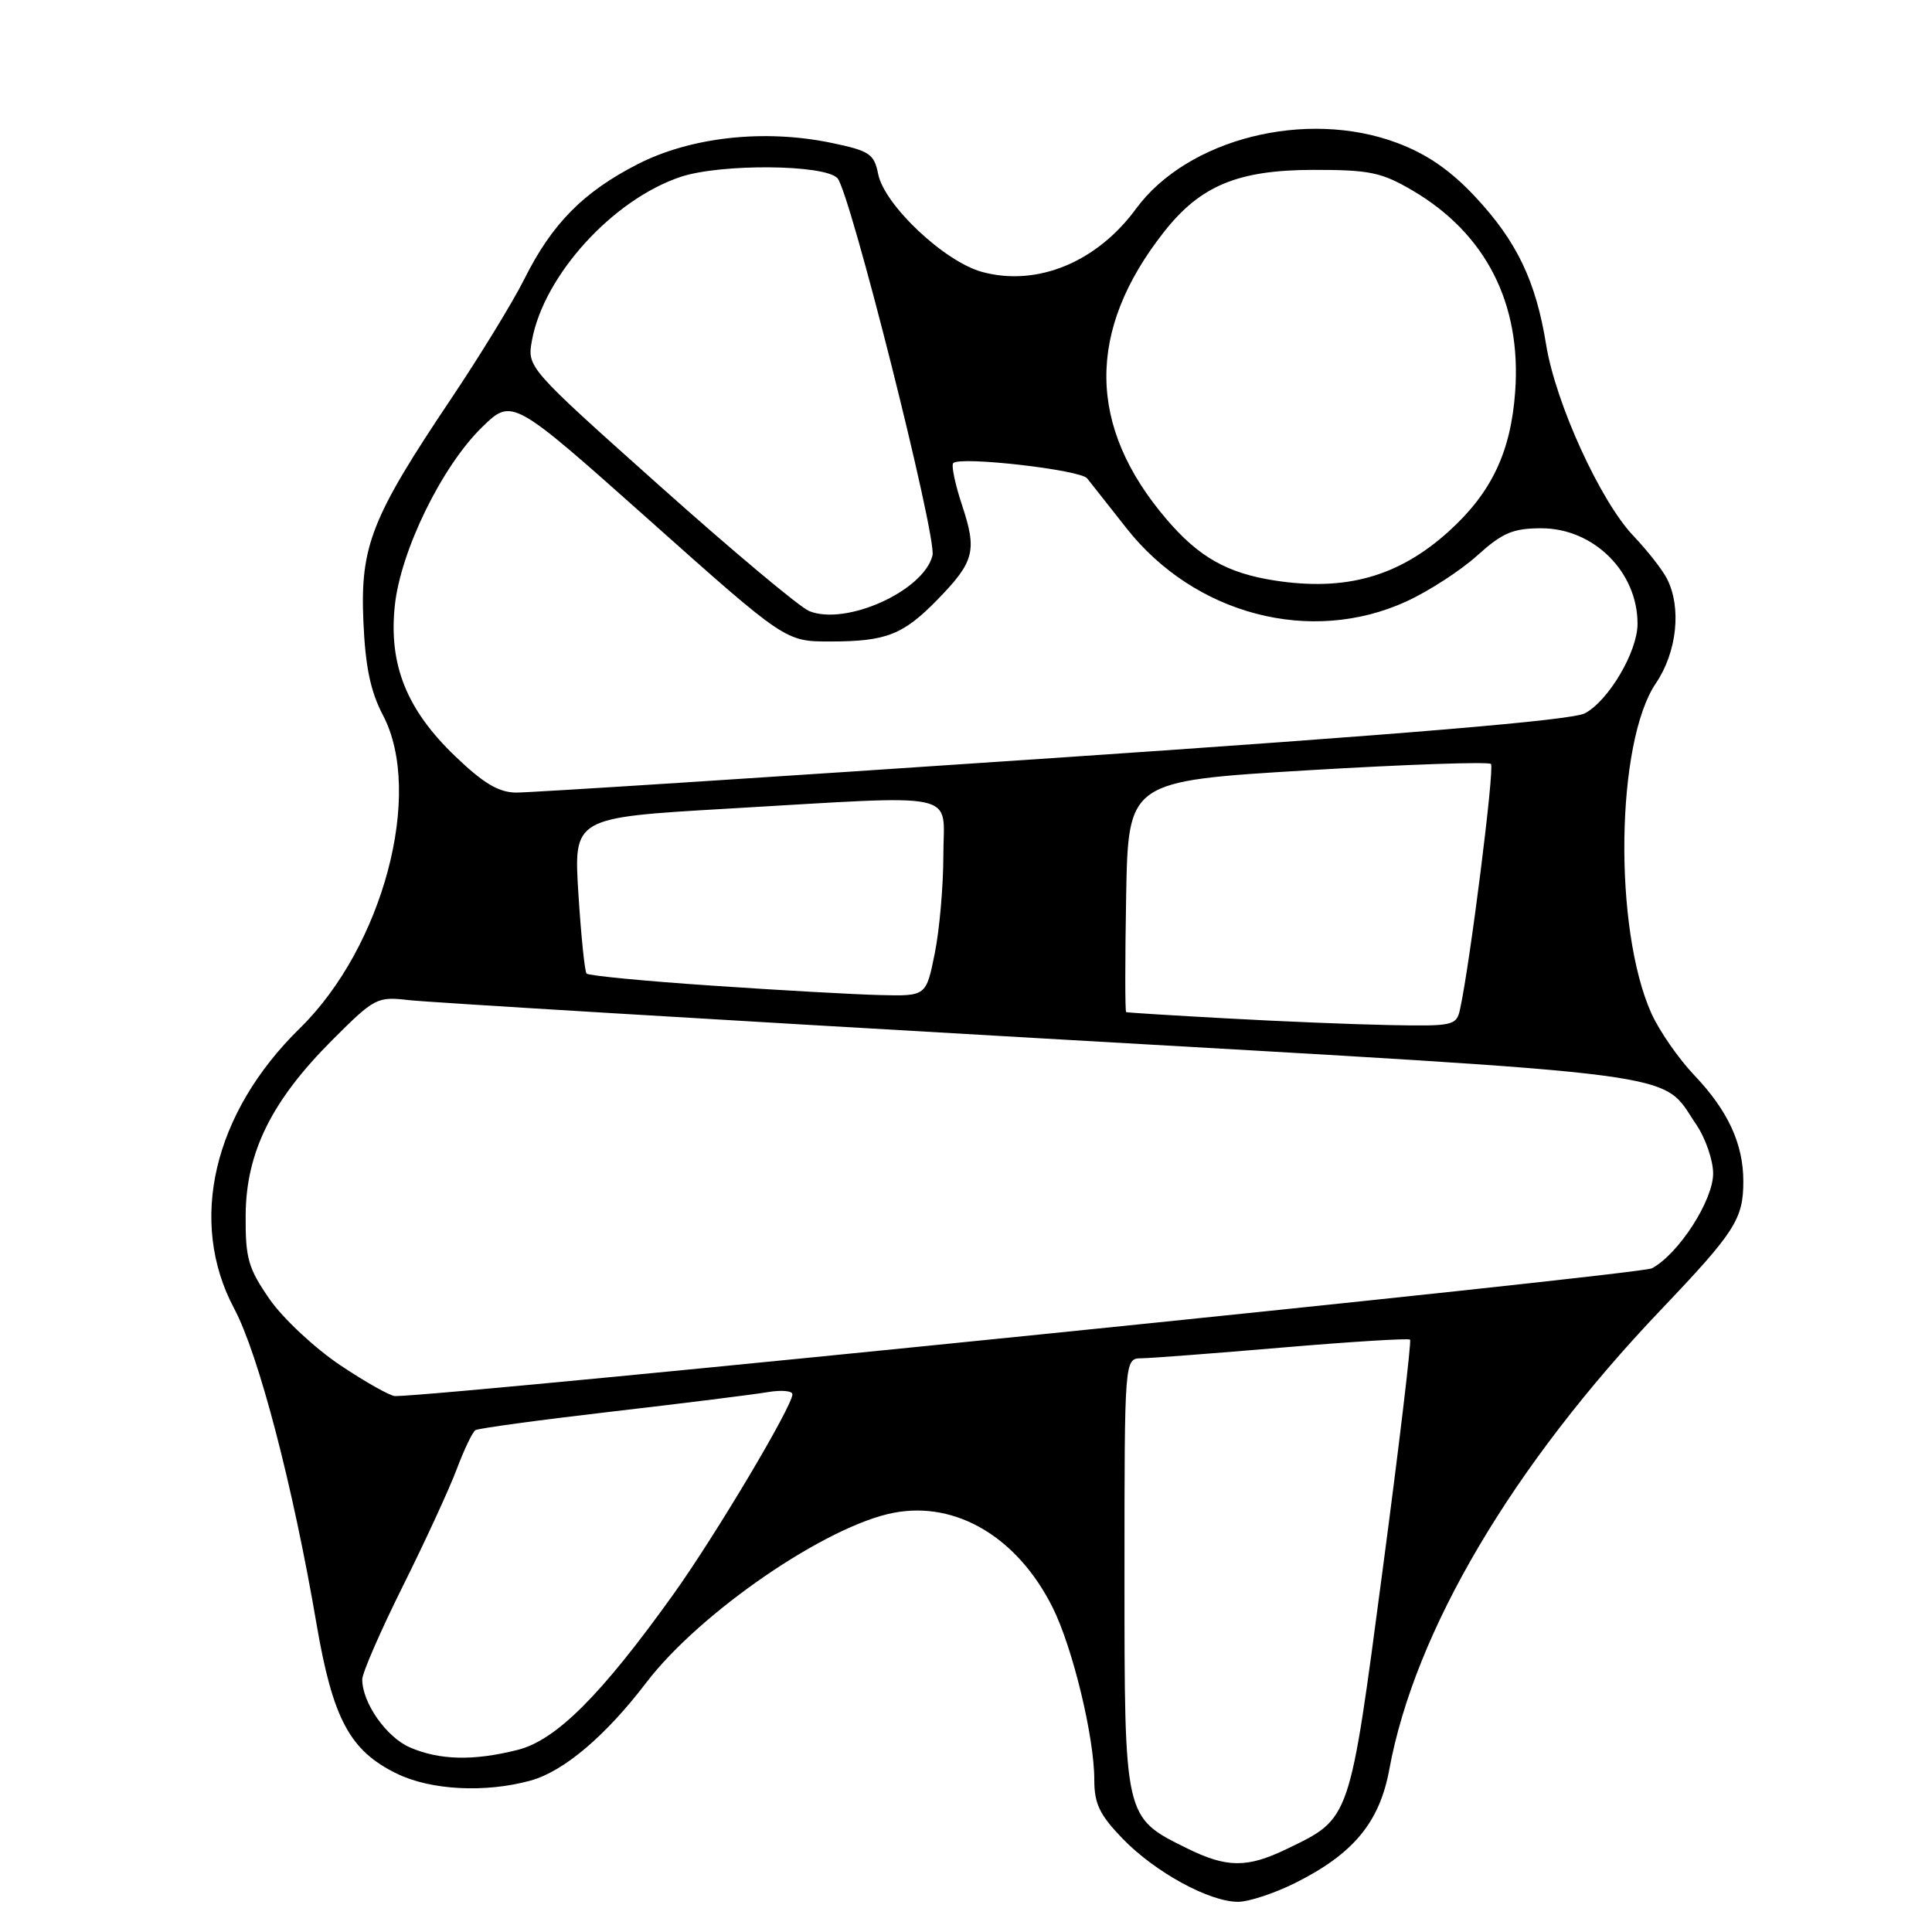 <?xml version="1.0" encoding="UTF-8" standalone="no"?>
<!DOCTYPE svg PUBLIC "-//W3C//DTD SVG 1.1//EN" "http://www.w3.org/Graphics/SVG/1.1/DTD/svg11.dtd" >
<svg xmlns="http://www.w3.org/2000/svg" xmlns:xlink="http://www.w3.org/1999/xlink" version="1.1" viewBox="0 0 256 256">
 <g >
 <path fill="currentColor"
d=" M 171.59 249.52 C 179.32 245.66 182.80 241.48 184.09 234.46 C 187.46 216.12 200.41 194.20 220.10 173.53 C 229.90 163.24 231.00 161.53 231.00 156.53 C 231.00 151.56 228.96 147.16 224.50 142.47 C 222.42 140.29 219.86 136.59 218.81 134.26 C 213.78 123.02 214.12 98.34 219.41 90.54 C 222.21 86.40 222.84 80.51 220.88 76.68 C 220.27 75.48 218.26 72.92 216.43 71.00 C 212.05 66.40 206.12 53.41 204.87 45.67 C 203.51 37.24 200.98 31.96 195.46 26.06 C 192.20 22.57 189.08 20.42 185.14 18.94 C 173.08 14.41 157.34 18.38 150.53 27.66 C 145.33 34.75 137.43 38.00 130.16 36.04 C 125.17 34.70 117.19 27.19 116.36 23.06 C 115.83 20.39 115.22 19.98 110.16 18.93 C 101.27 17.08 91.55 18.15 84.50 21.75 C 77.29 25.44 73.14 29.64 69.47 36.99 C 67.96 40.01 63.58 47.16 59.74 52.89 C 49.23 68.55 47.72 72.37 48.15 82.31 C 48.41 88.37 49.09 91.61 50.75 94.78 C 56.16 105.08 50.75 125.46 39.75 136.23 C 28.24 147.49 24.88 161.87 31.04 173.41 C 34.27 179.48 38.82 196.89 41.93 215.12 C 44.09 227.76 46.35 231.98 52.57 235.01 C 57.08 237.22 64.33 237.59 70.32 235.93 C 74.71 234.71 80.24 230.03 85.63 222.96 C 92.73 213.65 109.55 202.11 118.48 200.44 C 126.72 198.89 134.81 203.71 139.45 212.94 C 142.11 218.22 145.00 230.13 145.00 235.83 C 145.00 239.03 145.71 240.49 148.80 243.68 C 153.10 248.10 160.24 252.00 164.05 252.00 C 165.46 252.00 168.85 250.88 171.59 249.52 Z  M 157.24 244.89 C 148.94 240.78 149.00 241.03 149.00 208.60 C 149.00 180.00 149.00 180.00 151.25 179.98 C 152.49 179.97 160.92 179.32 169.99 178.55 C 179.06 177.78 186.64 177.31 186.84 177.51 C 187.04 177.70 185.41 191.43 183.21 208.00 C 178.78 241.48 178.99 240.89 170.52 244.99 C 165.25 247.54 162.55 247.52 157.24 244.89 Z  M 54.31 231.54 C 51.19 230.18 48.00 225.63 48.00 222.53 C 48.00 221.67 50.41 216.14 53.35 210.23 C 56.29 204.33 59.51 197.35 60.50 194.72 C 61.49 192.09 62.61 189.74 63.00 189.50 C 63.39 189.26 71.53 188.15 81.10 187.04 C 90.67 185.93 99.96 184.77 101.75 184.46 C 103.54 184.16 105.00 184.29 105.00 184.75 C 105.00 186.33 94.78 203.50 89.20 211.29 C 79.64 224.64 73.68 230.59 68.59 231.87 C 62.73 233.35 58.24 233.24 54.31 231.54 Z  M 45.10 180.91 C 41.73 178.65 37.51 174.72 35.73 172.16 C 32.88 168.04 32.51 166.74 32.55 161.00 C 32.61 152.67 35.99 145.85 44.03 137.81 C 49.63 132.21 49.97 132.03 54.16 132.52 C 56.55 132.80 94.27 135.08 138.00 137.59 C 225.34 142.60 219.92 141.89 224.75 148.99 C 225.99 150.81 227.00 153.74 227.00 155.50 C 227.00 159.07 222.41 166.18 218.88 168.06 C 217.28 168.92 59.68 184.94 52.36 184.99 C 51.74 185.00 48.47 183.16 45.10 180.91 Z  M 162.50 134.94 C 155.35 134.55 149.38 134.18 149.22 134.11 C 149.07 134.05 149.07 127.14 149.22 118.75 C 149.50 103.50 149.50 103.50 173.24 102.07 C 186.30 101.29 197.24 100.91 197.56 101.23 C 198.06 101.73 194.79 127.68 193.46 133.75 C 192.99 135.89 192.54 135.99 184.23 135.83 C 179.43 135.74 169.65 135.34 162.50 134.94 Z  M 94.33 130.60 C 85.44 130.00 77.96 129.28 77.72 129.00 C 77.48 128.72 76.99 123.96 76.64 118.42 C 76.01 108.34 76.01 108.34 96.26 107.16 C 127.90 105.33 125.00 104.71 125.00 113.33 C 125.00 117.37 124.49 123.22 123.86 126.33 C 122.72 132.00 122.72 132.00 116.61 131.85 C 113.25 131.77 103.22 131.21 94.33 130.60 Z  M 60.32 100.21 C 53.89 94.05 51.50 88.11 52.31 80.29 C 53.06 73.03 58.54 61.80 63.87 56.61 C 67.86 52.73 67.86 52.73 85.97 68.86 C 104.08 85.00 104.08 85.00 109.97 85.00 C 117.45 85.00 119.68 84.12 124.29 79.38 C 129.12 74.41 129.48 72.97 127.47 66.92 C 126.55 64.14 126.03 61.64 126.31 61.36 C 127.24 60.43 143.16 62.25 144.06 63.39 C 144.54 64.00 146.89 66.97 149.27 70.00 C 158.30 81.46 173.70 85.49 186.34 79.70 C 189.31 78.34 193.54 75.60 195.74 73.61 C 199.09 70.59 200.48 70.00 204.24 70.00 C 211.19 70.00 217.02 75.81 216.98 82.70 C 216.96 86.39 213.14 92.85 210.00 94.52 C 208.28 95.43 186.23 97.29 139.50 100.45 C 102.10 102.98 70.11 105.04 68.41 105.02 C 66.09 105.01 64.06 103.80 60.32 100.21 Z  M 107.22 80.97 C 105.97 80.46 97.05 72.99 87.39 64.36 C 69.84 48.68 69.84 48.68 70.49 45.09 C 72.07 36.47 81.22 26.42 90.21 23.43 C 95.51 21.67 109.23 21.78 110.96 23.60 C 112.62 25.34 124.17 71.19 123.56 73.61 C 122.38 78.31 112.09 82.95 107.22 80.97 Z  M 168.90 76.92 C 162.63 75.95 158.86 73.82 154.61 68.85 C 144.05 56.52 143.93 43.82 154.25 30.71 C 159.07 24.59 164.03 22.53 174.00 22.51 C 181.48 22.50 183.06 22.83 187.18 25.25 C 196.88 30.95 201.61 40.22 200.77 51.88 C 200.20 59.89 197.63 65.29 191.96 70.42 C 185.33 76.40 178.32 78.38 168.90 76.92 Z "/>
</g>
</svg>